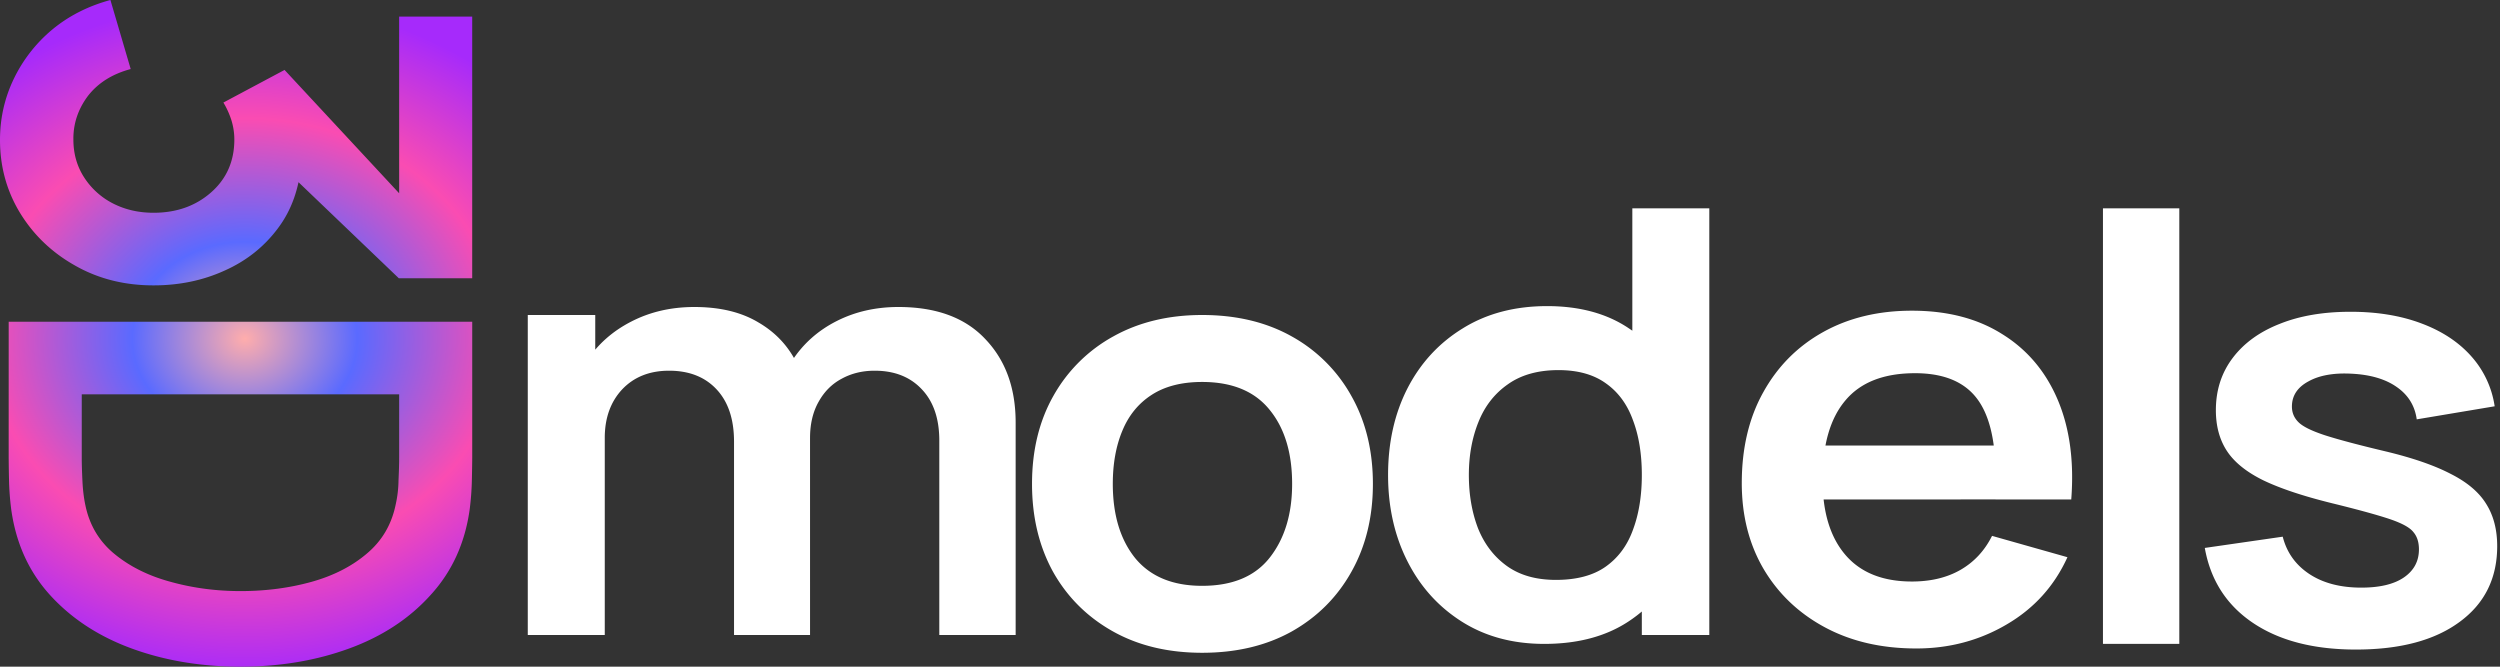 <svg xmlns="http://www.w3.org/2000/svg" width="180" height="48" fill="none"><rect width="100%" height="100%" fill="#333333" stroke="none"/><path fill="url(#a)" d="M0 10.07q0-2.303.973-4.352a10.6 10.6 0 0 1 2.758-3.563Q5.516.661 7.95 0l1.46 4.971q-1.995.534-3.083 1.942-1.065 1.43-1.043 3.136 0 1.516.765 2.71a5.37 5.37 0 0 0 2.063 1.878q1.32.682 2.943.682 2.48 0 4.149-1.472 1.668-1.471 1.668-3.798 0-.703-.208-1.386a6 6 0 0 0-.58-1.28l4.404-2.348 9.595 10.327-1.344.448V1.195h5.26v18.84h-5.283l-8.668-8.3 1.645-.043q-.209 2.796-1.692 4.758-1.483 1.985-3.824 3.03-2.34 1.067-5.122 1.067-3.151 0-5.655-1.43-2.504-1.408-3.963-3.798Q0 12.952 0 10.071"/><path fill="url(#b)" d="M.626 23.165H34v9.793q0 .384-.023 1.515a20 20 0 0 1-.162 2.219q-.51 3.648-2.828 6.166-2.294 2.54-5.864 3.84Q21.553 48 17.313 48q-4.242 0-7.81-1.301-3.57-1.302-5.887-3.841Q1.32 40.34.81 36.692a20 20 0 0 1-.162-2.198 96 96 0 0 1-.023-1.536zm5.26 5.227v4.566q0 .64.047 1.622.046 1.002.209 1.77.44 2.177 2.109 3.542 1.668 1.366 4.056 2.006 2.387.66 5.006.661 2.712 0 5.099-.661 2.387-.662 4.01-2.048 1.62-1.365 2.062-3.5a8.4 8.4 0 0 0 .209-1.77q.046-.982.046-1.622v-4.566z"/><path fill="#fff" d="M67.63 45.72V31.725q0-2.368-1.255-3.69-1.255-1.344-3.398-1.344-1.323 0-2.373.576-1.05.555-1.665 1.664-.615 1.088-.616 2.602l-2.44-1.344q-.023-2.389 1.14-4.202 1.186-1.834 3.194-2.859t4.47-1.024q4.084 0 6.25 2.304 2.19 2.283 2.19 6.016V45.72zm-29.63 0V22.68h4.858v7.147h.685V45.72zm14.85 0V31.79q-.001-2.412-1.256-3.755-1.254-1.344-3.42-1.344-2.1 0-3.377 1.344-1.254 1.344-1.254 3.498l-2.464-1.536q0-2.24 1.186-4.032 1.187-1.791 3.194-2.816 2.03-1.045 4.539-1.045 2.76 0 4.607 1.11 1.87 1.087 2.783 2.986.936 1.878.935 4.245V45.72zM86.555 47q-3.696 0-6.456-1.557-2.76-1.558-4.288-4.288-1.505-2.752-1.505-6.315 0-3.627 1.55-6.357a11.04 11.04 0 0 1 4.312-4.267q2.76-1.536 6.387-1.536 3.718 0 6.478 1.557a11 11 0 0 1 4.288 4.31q1.528 2.73 1.528 6.293 0 3.584-1.551 6.336-1.528 2.73-4.288 4.288Q90.25 47 86.555 47m0-4.821q3.285 0 4.88-2.048 1.598-2.05 1.598-5.291 0-3.349-1.62-5.333-1.62-2.006-4.858-2.006-2.213 0-3.65.939-1.414.918-2.098 2.581-.685 1.643-.685 3.819 0 3.35 1.62 5.355 1.642 1.984 4.813 1.984M111.187 46.36q-3.399 0-5.931-1.6t-3.923-4.352-1.392-6.208q0-3.498 1.392-6.23 1.414-2.751 3.991-4.33 2.578-1.6 6.068-1.6 3.513 0 5.885 1.6 2.394 1.578 3.626 4.33 1.233 2.753 1.232 6.23 0 3.435-1.232 6.208-1.231 2.752-3.672 4.352t-6.044 1.6m.843-4.608q2.214 0 3.559-.939 1.369-.96 1.984-2.666.639-1.707.639-3.947 0-2.262-.639-3.947-.615-1.706-1.939-2.645-1.323-.96-3.421-.96-2.213 0-3.65 1.024-1.437 1.003-2.121 2.73-.684 1.707-.684 3.798 0 2.112.661 3.84.685 1.706 2.076 2.71 1.392 1.002 3.535 1.002m6.182 3.968V29.55h-.684V15h5.542v30.72zM137.976 46.69q-3.741 0-6.569-1.515-2.829-1.514-4.425-4.203-1.575-2.687-1.574-6.186 0-3.775 1.551-6.55 1.551-2.794 4.311-4.33t6.387-1.536q3.831 0 6.5 1.685 2.692 1.665 3.992 4.715t.981 7.19h-5.452v-1.878q-.022-3.754-1.414-5.483t-4.379-1.728q-3.377 0-5.019 1.963-1.642 1.941-1.642 5.696 0 3.499 1.642 5.419 1.643 1.92 4.791 1.92 2.03 0 3.489-.833 1.483-.852 2.281-2.453l5.429 1.536q-1.415 3.114-4.379 4.843-2.943 1.728-6.501 1.728m-8.485-10.73v-3.883h16.947v3.882zM151.413 46.36V15h5.497v31.36zM169.625 46.768q-4.561 0-7.413-1.92-2.851-1.92-3.467-5.397l5.611-.81q.434 1.706 1.916 2.687 1.483.981 3.741.981 1.985 0 3.056-.725 1.095-.746 1.095-2.027 0-.789-.41-1.258-.388-.49-1.734-.939-1.345-.447-4.128-1.13-3.103-.768-4.927-1.643-1.825-.897-2.623-2.112-.8-1.215-.799-2.944 0-2.155 1.209-3.755t3.376-2.453q2.168-.875 5.109-.875 2.874 0 5.087.832 2.236.832 3.604 2.368a6.9 6.9 0 0 1 1.688 3.605l-5.611.94q-.206-1.473-1.437-2.326-1.21-.855-3.239-.96-1.939-.107-3.125.555-1.186.639-1.186 1.813 0 .661.479 1.13.479.47 1.916.94 1.46.468 4.334 1.151 2.941.705 4.698 1.621 1.78.897 2.555 2.155.798 1.26.798 3.05 0 3.479-2.714 5.462-2.692 1.984-7.459 1.984"/><defs><radialGradient id="a" cx="0" cy="0" r="1" gradientTransform="matrix(0 24.363 -28.415 0 17.626 24.363)" gradientUnits="userSpaceOnUse"><stop stop-color="#FFADAC"/><stop offset=".285" stop-color="#5A6AFF"/><stop offset=".65" stop-color="#FA4CB2"/><stop offset="1" stop-color="#A62AFB"/></radialGradient><radialGradient id="b" cx="0" cy="0" r="1" gradientTransform="matrix(0 24.363 -28.415 0 17.626 24.363)" gradientUnits="userSpaceOnUse"><stop stop-color="#FFADAC"/><stop offset=".285" stop-color="#5A6AFF"/><stop offset=".65" stop-color="#FA4CB2"/><stop offset="1" stop-color="#A62AFB"/></radialGradient></defs></svg>